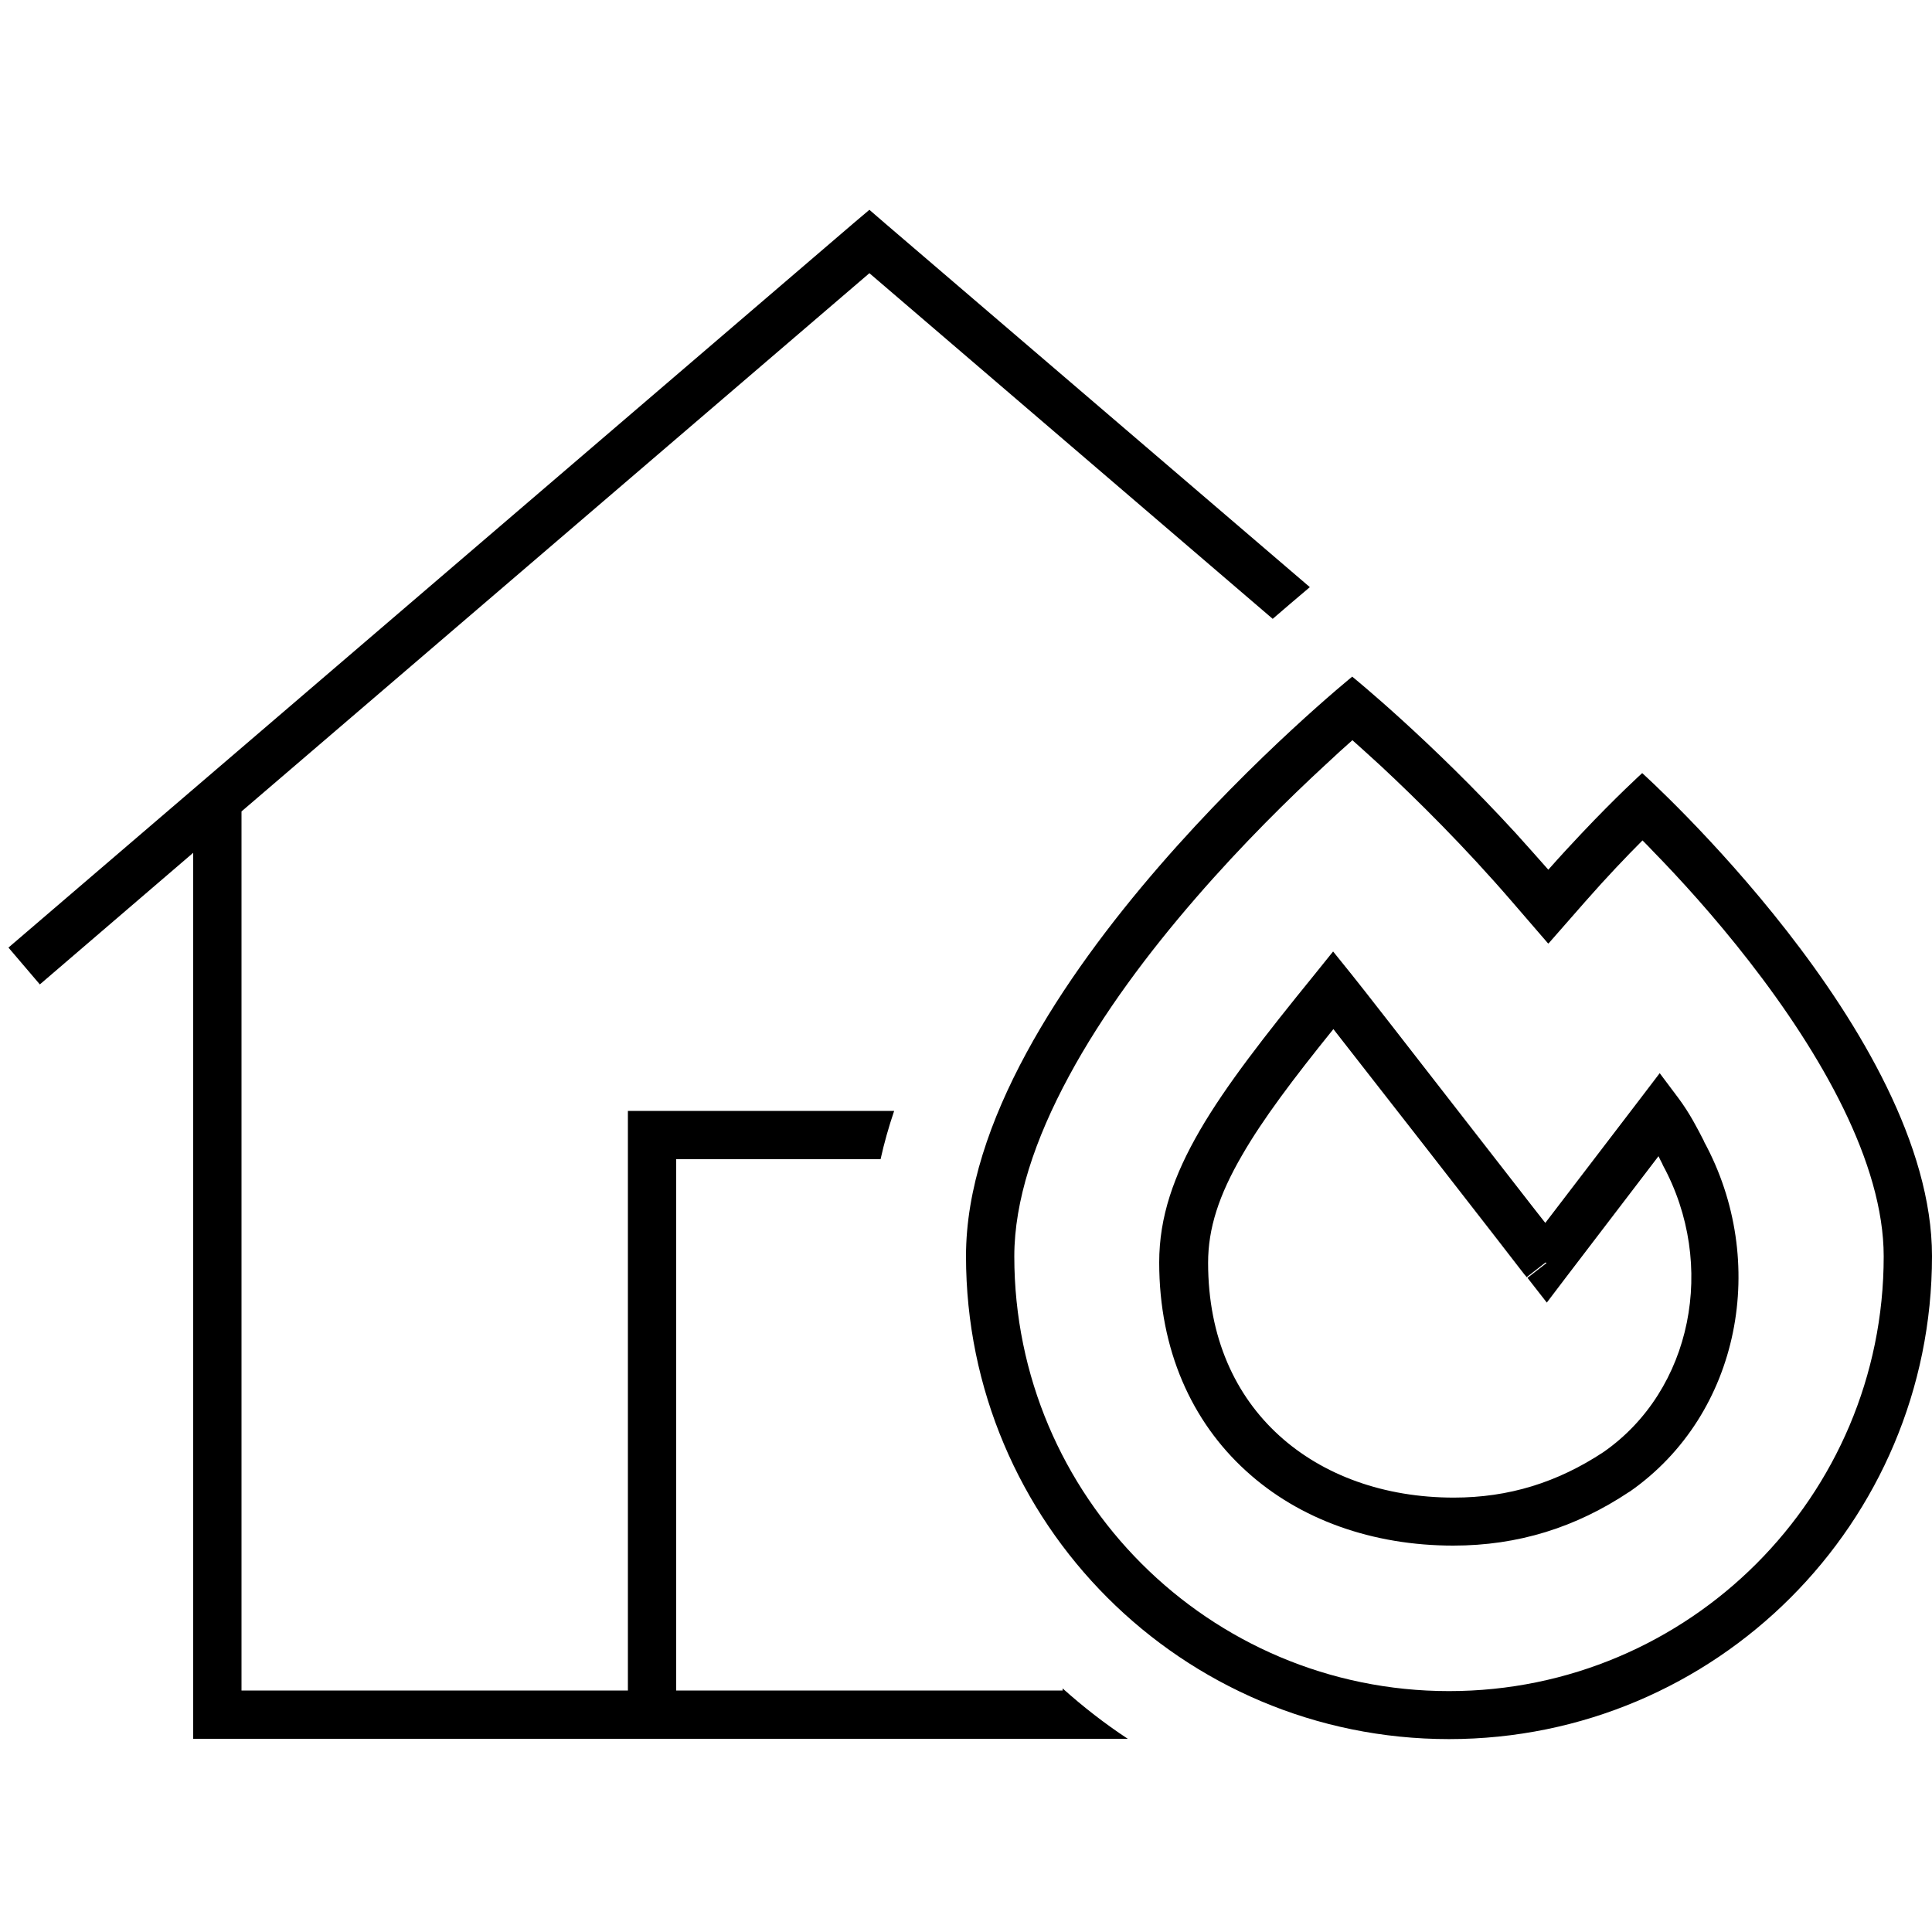 <svg xmlns="http://www.w3.org/2000/svg" width="24" height="24" viewBox="0 0 640 512"><path d="M288 5.5l5.2 4.5L433.9 130.5c-4.1 3.5-8.3 7-12.3 10.5L288 26.5 80 204.8 80 496l128 0 0-184 0-8 8 0 80.2 0c-1.8 5.3-3.3 10.6-4.5 16L224 320l0 176 128 0 0-.7c6.8 6.1 14 11.7 21.6 16.7L72 512l-8 0 0-8 0-285.5L13.2 262.1 2.8 249.9l280-240L288 5.5zm224.8 243l-12-13.9c-15.7-18.2-31.4-33.7-43.3-44.8c-3.6-3.3-6.8-6.2-9.5-8.6c-2.6 2.3-5.7 5.1-9.1 8.3c-11.7 10.8-27.3 26.1-42.8 44c-15.6 18-30.8 38.2-42 59c-11.3 20.9-18.1 41.3-18.1 59.7c0 79.5 64.5 144 144 144s144-64.5 144-144c0-31-20.8-67.2-44.6-97.8c-11.5-14.8-23.1-27.5-31.8-36.4c-1.2-1.3-2.4-2.5-3.5-3.6c-5.2 5.2-11.8 12.1-19 20.3l-12.1 13.8zM448 160.2s25.8 20.9 54.2 51.9c3.5 3.9 7.1 7.9 10.7 12c3.8-4.3 7.5-8.3 10.9-11.9c11.8-12.5 20.2-20.1 20.2-20.1s96 86.4 96 160c0 88.4-71.6 160-160 160s-160-71.6-160-160s128-192 128-192zm-6.3 91.1l6.2 7.7c2.3 2.8 19.9 25.4 36.9 47.3L507.9 336l4 5.1 31.5-41.2 6.4-8.4 6.3 8.4c3.7 5 6.2 9.9 8.4 14.2c0 0 0 0 0 .1c21.5 39.5 12.2 90.2-24.6 115.9l-.2 .1s0 0 0 0C522 442 502.9 448 481.4 448c-26.5 0-50.9-8.5-68.7-24.8c-17.9-16.3-28.7-40-28.7-69c0-15.1 4.8-28.8 13.5-43.8c8.6-14.8 21.4-31.2 37.9-51.5l6.2-7.7zM512 354.2l-6.3 4.9s0 0 0 0s0 0 0 0c0 0 0 0 0 0l-.1-.2-.6-.7-2.1-2.7-7.5-9.7-23.1-29.7c-11.7-15-23.6-30.2-30.6-39.2c-13.4 16.6-23.4 29.9-30.2 41.7c-7.8 13.4-11.3 24.4-11.3 35.7c0 24.9 9.1 44.1 23.5 57.2c14.5 13.2 34.8 20.6 57.9 20.6c18.2 0 34.3-5 49.6-15.1c29.4-20.5 37.6-62.1 19.6-95.1l-.1-.3s0 0 0 0c-.5-.9-.9-1.8-1.3-2.6l-30.7 40.2-6.3 8.3-6.4-8.2 6.3-4.9z"/></svg>